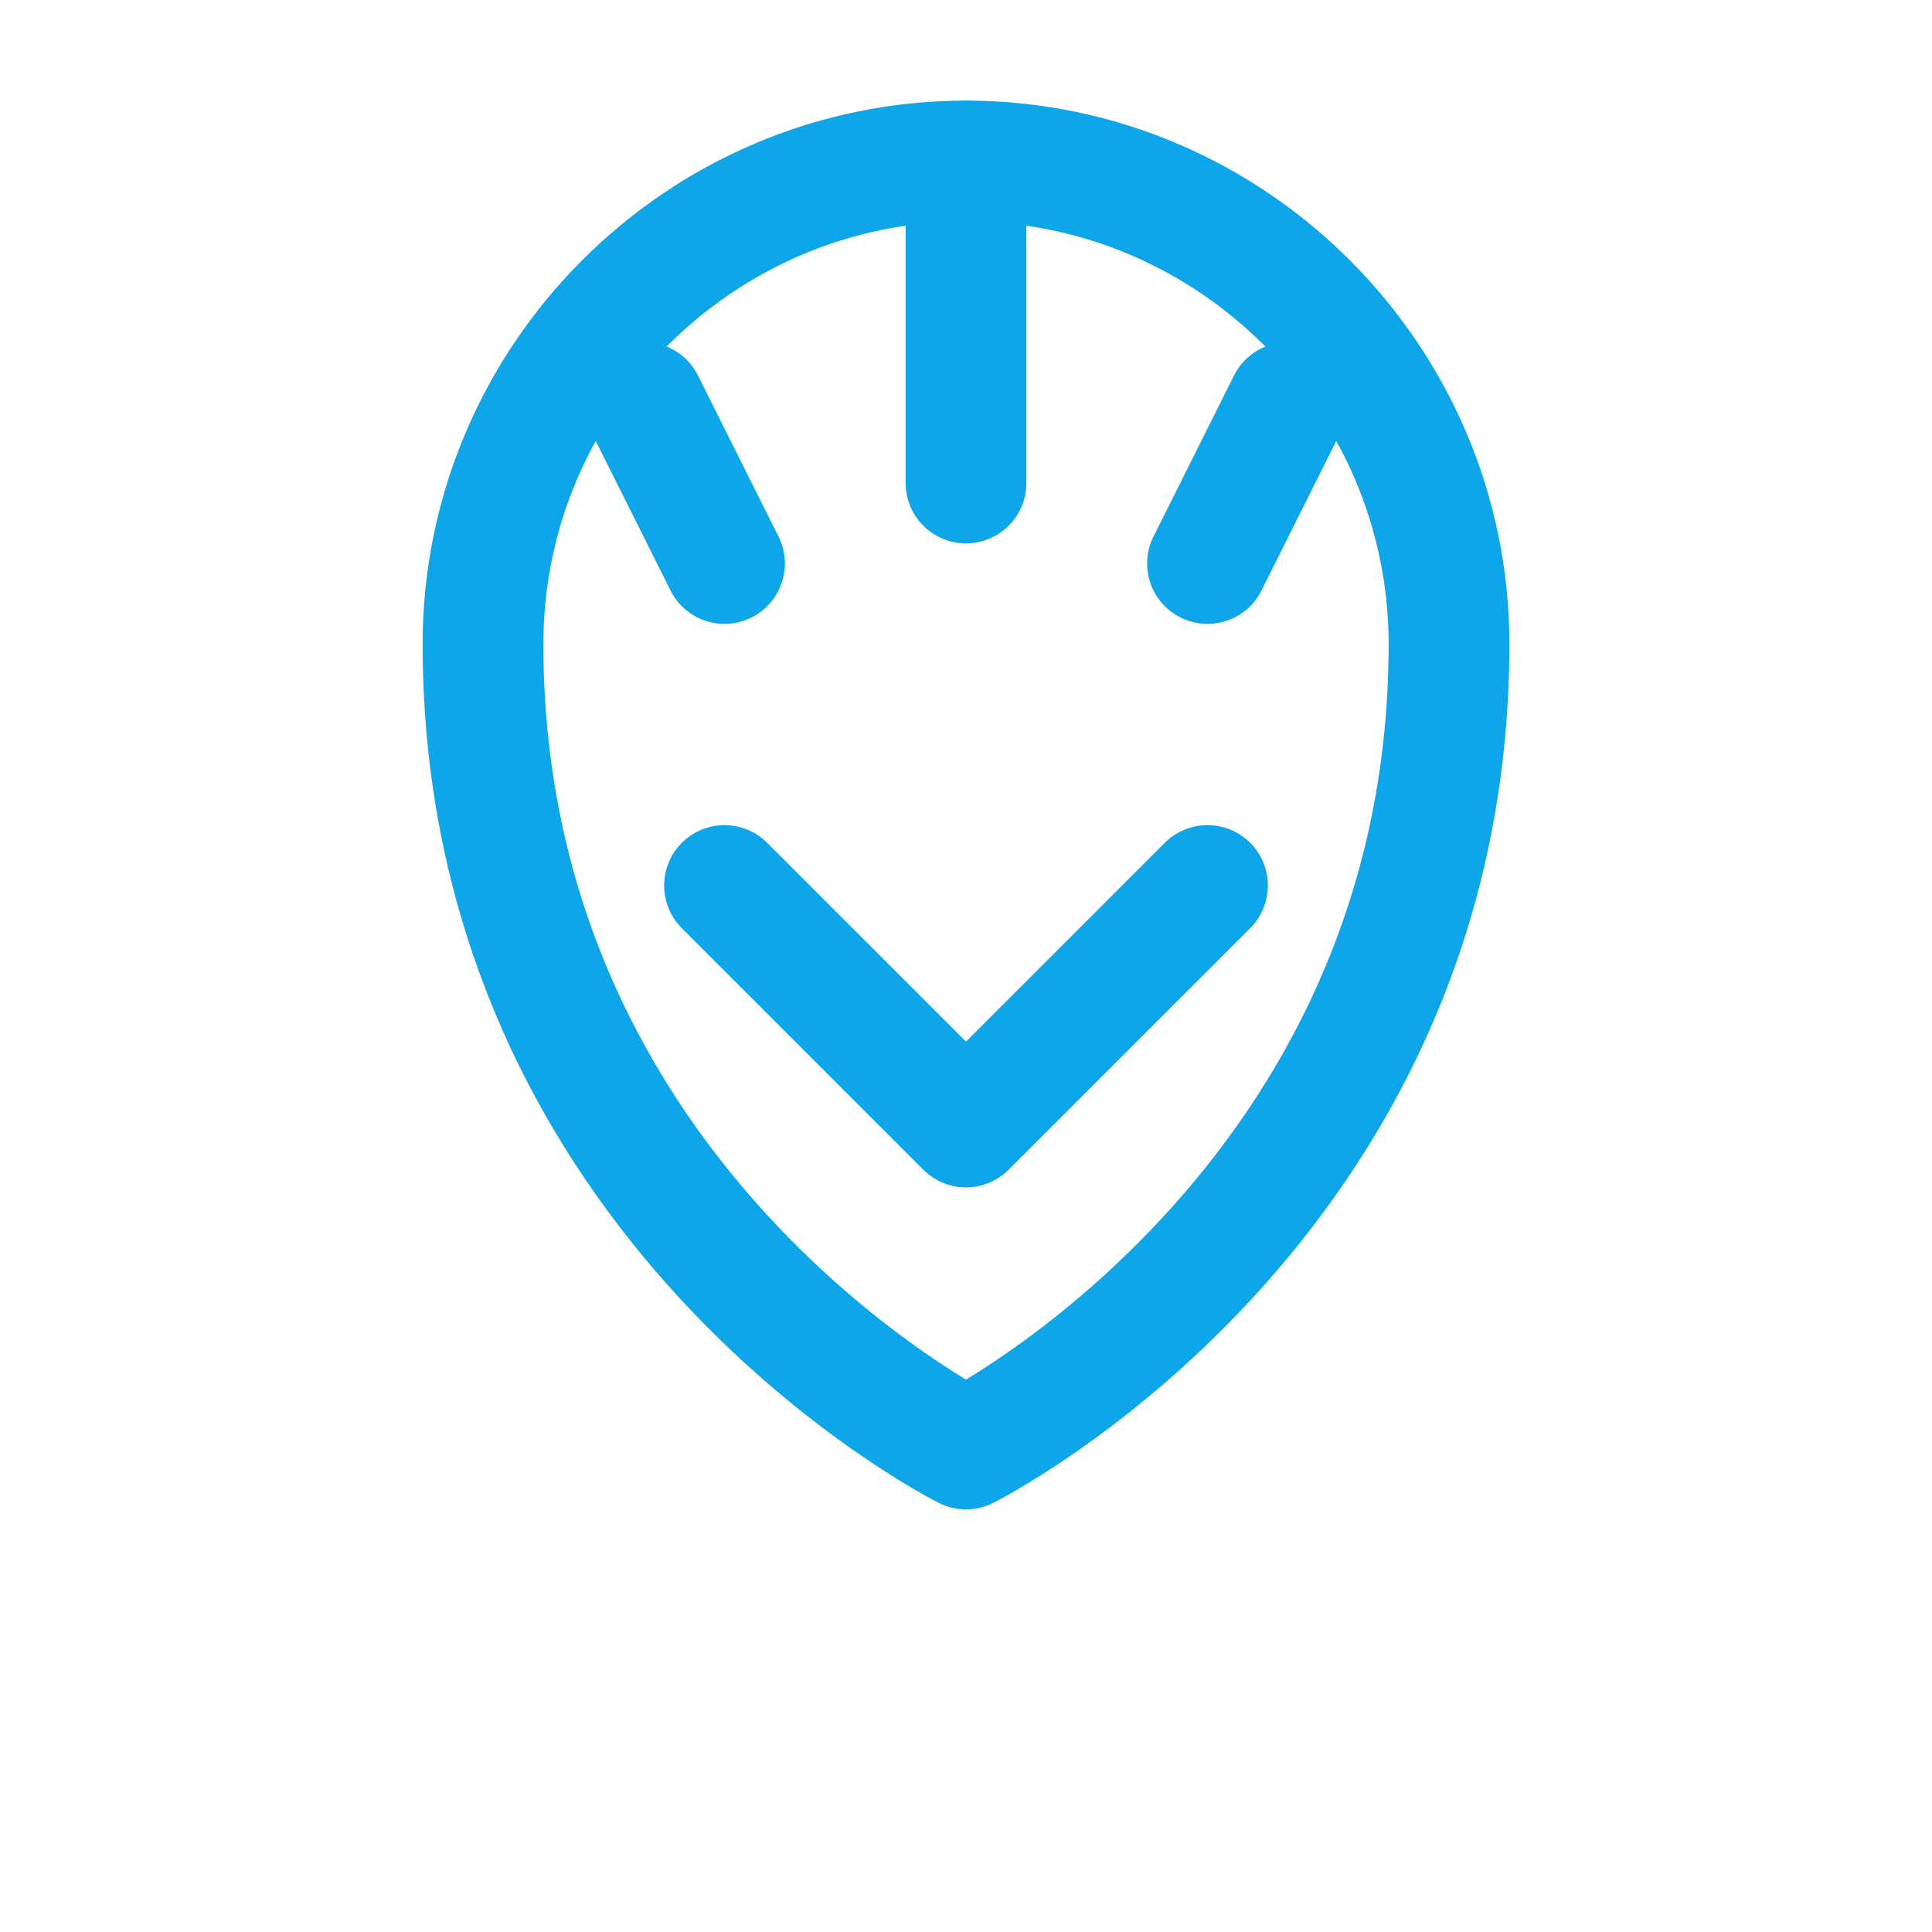 <?xml version="1.0" encoding="UTF-8"?>
<svg xmlns="http://www.w3.org/2000/svg" viewBox="0 0 24 24" fill="none" stroke="#0ea5e9" stroke-width="1.5" stroke-linecap="round" stroke-linejoin="round">
  <path d="M18 8c0-3.3-2.7-6-6-6S6 4.7 6 8c0 7 6 10 6 10s6-3 6-10z" />
  <path d="M12 2v4" />
  <path d="M8 5l1 2" />
  <path d="M16 5l-1 2" />
  <path d="M9 11l3 3 3-3" />
</svg>